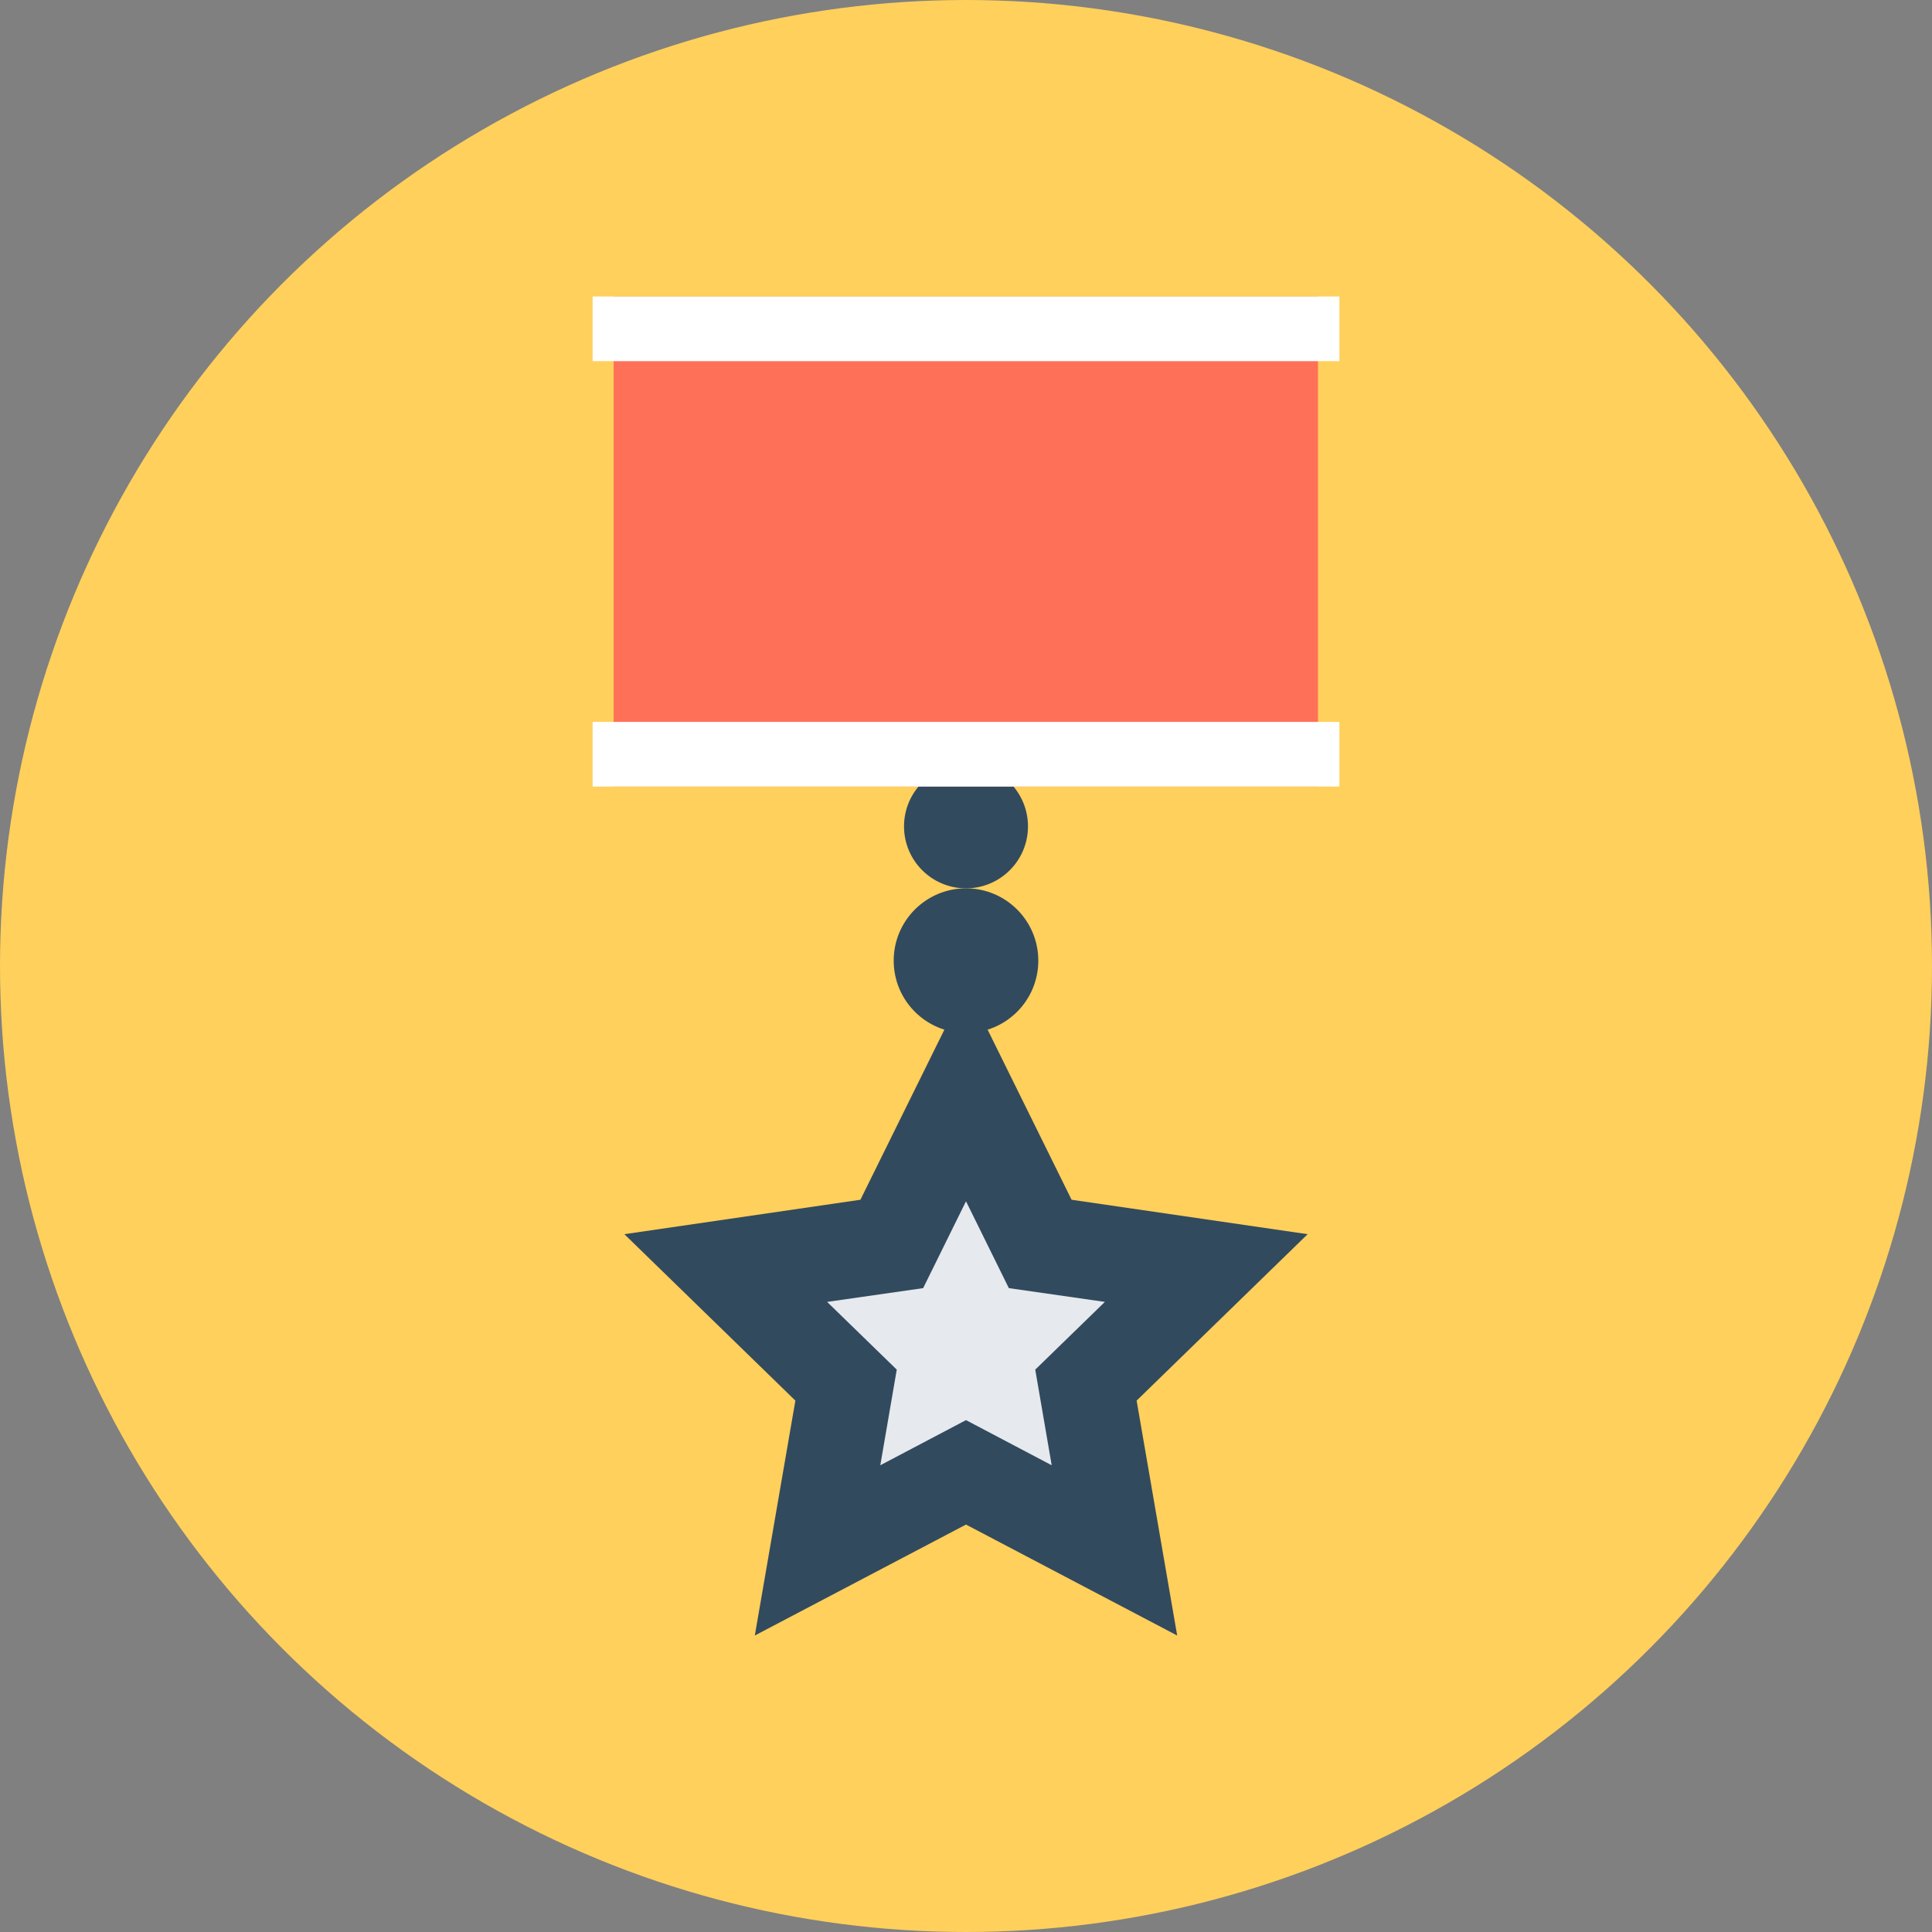 <?xml version="1.0" encoding="iso-8859-1"?>
<!-- Generator: Adobe Illustrator 19.0.0, SVG Export Plug-In . SVG Version: 6.00 Build 0)  -->
<svg xmlns="http://www.w3.org/2000/svg" xmlns:xlink="http://www.w3.org/1999/xlink" version="1.1" id="Layer_1" x="0px" y="0px" viewBox="0 0 505 505" style="enable-background:new 0 0 505 505;" xml:space="preserve">
<rect x="0" y="0" width="505" height="505" fill="#808080" stroke="none"/>
<circle style="fill:#FFD05B;" cx="252.5" cy="252.5" r="252.5"/>
<polygon style="fill:#324A5E;" points="252.5,257.7 280.1,313.6 341.8,322.6 297.1,366.1 307.7,427.5 252.5,398.5 197.3,427.5   207.9,366.1 163.2,322.6 224.9,313.6 "/>
<polygon style="fill:#E6E9EE;" points="252.5,371.2 230.1,383 234.4,358 216.2,340.3 241.3,336.7 252.5,314 263.7,336.7   288.8,340.3 270.6,358 274.9,383 "/>
<g>
	<circle style="fill:#324A5E;" cx="252.5" cy="251.1" r="18.9"/>
	<circle style="fill:#324A5E;" cx="252.5" cy="216" r="16.2"/>
</g>
<rect x="160.4" y="77.5" style="fill:#FF7058;" width="184.1" height="128.1"/>
<g>
	<rect x="154.9" y="77.5" style="fill:#FFFFFF;" width="195.2" height="16.9"/>
	<rect x="154.9" y="188.7" style="fill:#FFFFFF;" width="195.2" height="16.9"/>
</g>
<g>
</g>
<g>
</g>
<g>
</g>
<g>
</g>
<g>
</g>
<g>
</g>
<g>
</g>
<g>
</g>
<g>
</g>
<g>
</g>
<g>
</g>
<g>
</g>
<g>
</g>
<g>
</g>
<g>
</g>
</svg>
